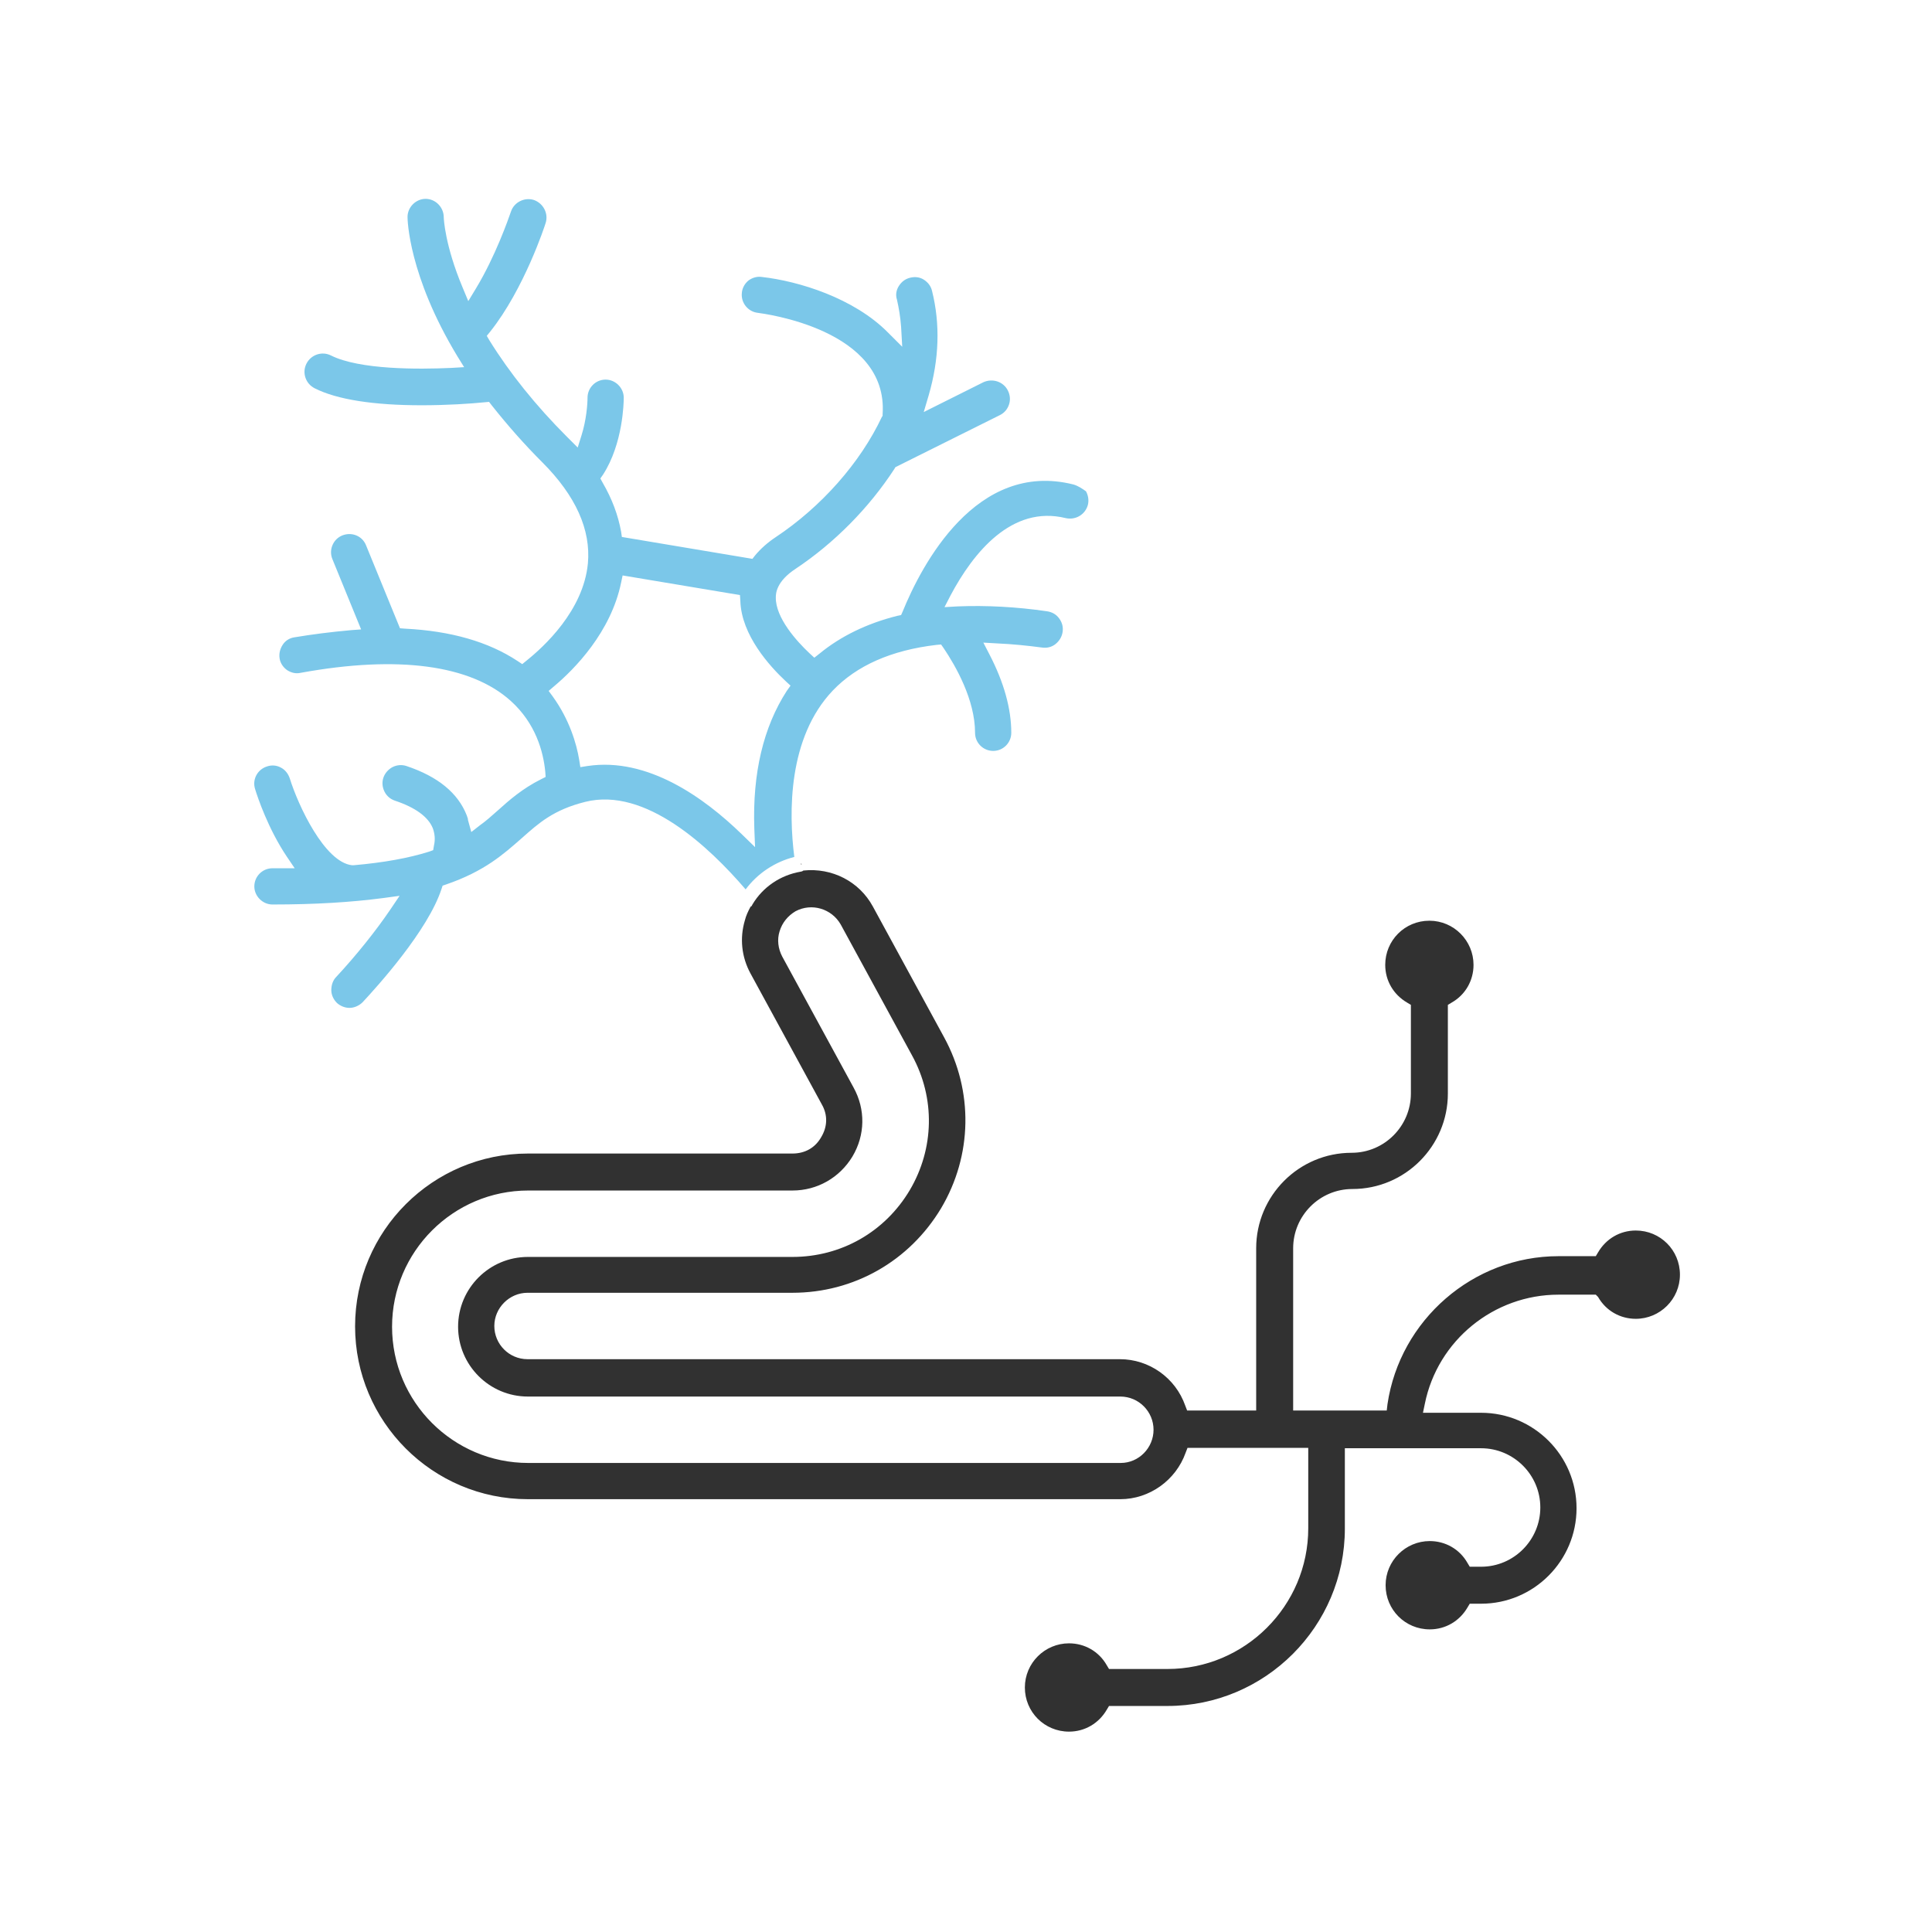 <?xml version="1.0" encoding="UTF-8"?>
<!-- Generator: Adobe Illustrator 23.0.2, SVG Export Plug-In . SVG Version: 6.00 Build 0)  -->
<svg version="1.1" id="nervous" xmlns="http://www.w3.org/2000/svg" xmlns:xlink="http://www.w3.org/1999/xlink" x="0px" y="0px" viewBox="0 0 512 512" style="enable-background:new 0 0 512 512;" xml:space="preserve">
<style type="text/css">
	.st0{fill:#313131;}
	.st1{fill:#7BC7E9;}
</style>
<g>
	<path class="st0" d="M423.5,343.7c2.1,3.7,5.9,5.8,10,5.8c6.4,0,11.7-5.2,11.7-11.7s-5.2-11.7-11.7-11.7c-4.2,0-7.9,2.2-10,5.8   l-0.6,1H413c-22.6,0-42,16.9-45.3,39.2l-0.2,1.7h-24.8v-43c0-8.6,7-15.7,15.7-15.7c14,0,25.3-11.4,25.3-25.3v-23.5l1-0.6   c3.7-2.1,5.8-5.9,5.8-10c0-6.4-5.2-11.7-11.7-11.7s-11.7,5.2-11.7,11.7c0,4.2,2.2,7.9,5.8,10l1,0.6v23.5c0,8.6-7,15.7-15.7,15.7   c-14,0-25.3,11.4-25.3,25.3v43h-18.3l-0.5-1.3c-2.6-7.4-9.6-12.3-17.3-12.3h-157c-4.9,0-8.8-4-8.8-8.8s4-8.8,8.8-8.8H210   c16.3,0,31-8.4,39.4-22.4c8.3-14,8.6-31,0.8-45.3l-18.9-34.7c-3.6-6.6-10.8-10.3-18.4-9.5l-0.3,0.2l-0.4,0.1   c-5.3,0.9-10,4-12.8,8.7l-0.2,0.4l-0.3,0.2c-0.7,1.3-1.2,2.4-1.5,3.6c-1.4,4.7-0.9,9.7,1.5,14.1l18.9,34.7c1.6,2.8,1.5,5.9-0.2,8.7   c-1.6,2.8-4.3,4.3-7.6,4.3h-70.1c-25.2,0-45.8,20.5-45.8,45.8c0,25.2,20.5,45.8,45.8,45.8h157c7.7,0,14.7-5,17.3-12.3l0.5-1.3h32   V405c0,20.6-16.8,37.3-37.3,37.3h-15.5l-0.6-1c-2.1-3.7-5.9-5.8-10-5.8c-6.4,0-11.7,5.2-11.7,11.7s5.2,11.7,11.7,11.7   c4.2,0,7.9-2.2,10-5.8l0.6-1h15.5c25.9,0,47-21.1,47-47v-21.3h36.1c8.6,0,15.7,7,15.7,15.7c0,8.6-7,15.7-15.7,15.7h-3l-0.6-1   c-2.1-3.7-5.9-5.8-10-5.8c-6.4,0-11.7,5.2-11.7,11.7s5.2,11.7,11.7,11.7c4.2,0,7.9-2.2,10-5.8l0.6-1h3c14,0,25.3-11.4,25.3-25.3   c0-14-11.4-25.3-25.3-25.3h-15.4l0.5-2.4c3.4-16.8,18.3-28.9,35.4-28.9h9.9L423.5,343.7z M297,387.7h-157   c-19.9,0-36.1-16.2-36.1-36.1s16.2-36.1,36.1-36.1H210c6.6,0,12.5-3.4,15.9-9c3.4-5.7,3.5-12.5,0.3-18.3l-18.9-34.7   c-1.1-2.1-1.4-4.5-0.7-6.7c0.7-2.3,2.2-4.1,4.2-5.3c4.3-2.3,9.6-0.7,12,3.5l18.9,34.7c6.2,11.3,5.9,24.7-0.6,35.7   c-6.6,11.1-18.2,17.7-31.1,17.7h-70.1c-10.2,0-18.5,8.3-18.5,18.5s8.3,18.5,18.5,18.5h157c4.9,0,8.8,4,8.8,8.8   S301.8,387.7,297,387.7z"/>
	<polygon class="st0" points="212.4,229.2 212.4,228.9 212.2,228.9  "/>
</g>
<path class="st1" d="M284.5,128.4L284.5,128.4c-25.8-6.5-40.3,21.4-45.3,33.7l-0.4,0.9l-1,0.2c-8,2-15,5.4-20.6,10l-1.4,1.1  l-1.3-1.2c-3.4-3.2-9-9.4-8.9-14.8c0-1,0.1-4.2,5.3-7.6c10.2-6.8,19.4-16.1,26.1-26.4l0.3-0.5l27.7-13.8c1.2-0.6,2-1.6,2.4-2.8  c0.4-1.2,0.3-2.5-0.3-3.7c-1.2-2.4-4.1-3.3-6.5-2.2l-15.8,7.9l1.3-4.4c2.8-9.6,3.1-18.9,0.9-27.7c-0.3-1.3-1.1-2.3-2.2-3  c-1.1-0.7-2.4-0.8-3.6-0.5c-1.3,0.3-2.3,1.1-3,2.2c-0.7,1.1-0.9,2.4-0.5,3.6c0.5,2.2,0.9,4.5,1.1,7.2l0.3,5.3l-3.8-3.8  c-9-9.1-23.6-13.6-33.4-14.7c-1.3-0.2-2.5,0.2-3.5,0.9c-1,0.8-1.7,2-1.8,3.3c-0.3,2.6,1.6,5,4.2,5.3c1.4,0.2,34.7,4.3,33.1,26.9  l0,0.4l-0.2,0.3c-5.7,12.1-16,23.8-28.2,31.9c-2.1,1.4-3.9,3-5.4,4.8l-0.7,0.9l-34.6-5.8l-0.2-1.4c-0.8-4.4-2.4-8.7-4.9-13l-0.6-1.1  l0.7-1c5.3-8.2,5.5-19.1,5.5-20.4c0-2.6-2.2-4.8-4.8-4.8c-2.7,0-4.8,2.2-4.8,4.8c0,1.7-0.3,5.9-1.6,10l-1,3.2l-2.4-2.4  c-0.1-0.1-0.2-0.2-0.3-0.3c-0.1-0.1-0.1-0.1-0.2-0.2c-8.2-8.2-15.1-16.8-20.5-25.5l-0.7-1.2l0.9-1.1c9-11.3,14.5-28.1,14.7-28.8  c0.8-2.5-0.6-5.2-3.1-6.1c-2.5-0.8-5.3,0.6-6.1,3.1c-0.7,2-4.1,11.8-9.3,20.4l-2,3.3l-1.5-3.6c-4.7-11.2-5-18.3-5-18.6  c0-2.7-2.2-4.9-4.8-4.9s-4.8,2.2-4.8,4.8c0,0.6,0.2,15.4,13.2,36.9l1.8,2.9l-3.4,0.2c-8.7,0.4-24.3,0.5-31.9-3.3  c-2.4-1.2-5.3-0.2-6.5,2.2c-1.2,2.4-0.2,5.3,2.2,6.5c5.9,3,15.7,4.5,28.3,4.5c6.7,0,12.8-0.4,16.8-0.8l1.1-0.1l0.7,0.9  c4.2,5.3,8.6,10.3,13.4,15.1c8.9,8.9,12.9,17.9,12.1,26.8c-1.2,12.6-11.8,22.2-16.3,25.8l-1.1,0.9l-1.2-0.8  c-7.7-5.1-17.7-8-29.9-8.6l-1.3-0.1l-9-22c-1-2.5-3.8-3.6-6.3-2.6c-1.2,0.5-2.1,1.4-2.6,2.6c-0.5,1.2-0.5,2.5,0,3.7l7.6,18.6  l-2.7,0.2c-5.5,0.5-10.2,1.1-15,1.9c-1.3,0.2-2.4,0.9-3.1,2c-0.7,1.1-1,2.3-0.8,3.6c0.2,1.3,1,2.4,2,3.1c1.1,0.7,2.3,1,3.6,0.7  c25.8-4.7,45-2.1,55.6,7.4c6.7,6,8.7,13.6,9.2,18.8l0.1,1.4l-1.2,0.6c-5,2.5-8.5,5.6-11.5,8.3c-1.6,1.4-3,2.7-4.7,3.9l-2.3,1.8  l-0.8-2.9c-0.1-0.2-0.1-0.4-0.1-0.6c-0.1-0.3-0.2-0.6-0.3-0.9c-2.3-5.9-7.6-10.3-16-13.1c-1.2-0.4-2.5-0.3-3.7,0.3  c-1.1,0.6-2,1.6-2.4,2.8c-0.4,1.2-0.3,2.5,0.3,3.7c0.6,1.2,1.6,2,2.8,2.4c5.4,1.8,8.8,4.3,10,7.3c0.5,1.4,0.7,2.9,0.3,4.6l-0.2,1.2  l-1.1,0.4c-5.4,1.7-12,2.9-20,3.6l-0.2,0l-0.2,0c-7.3-0.8-14.3-15.9-16.5-23c-0.4-1.2-1.2-2.3-2.4-2.9c-1.1-0.6-2.4-0.7-3.6-0.3  c-2.6,0.8-4,3.5-3.2,6c0.7,2.3,3.5,10.6,8.4,17.9l2.1,3.1l-4.6,0c-0.4,0-0.8,0-1.3,0c-2.7,0-4.8,2.2-4.8,4.8s2.2,4.8,4.8,4.8  c11.4,0,20.9-0.6,29.3-1.7l4.4-0.6l-2.5,3.7c-3.8,5.6-9,12.1-14.3,17.8c-0.9,0.9-1.3,2.2-1.3,3.5c0,1.3,0.6,2.5,1.5,3.4  c0.9,0.8,2.1,1.3,3.3,1.3c1.3,0,2.6-0.6,3.5-1.5c4-4.3,17.3-19,20.9-30l0.3-0.9l0.9-0.3c10.2-3.5,15.2-8,20.1-12.3  c4.5-4,8.4-7.5,16.8-9.6c16-4,32.9,12,42.5,23.2c3.2-4.3,7.8-7.3,12.9-8.6c-1.5-11.8-1.7-31.6,10.2-44.1  c6.3-6.6,15.5-10.7,27.5-12.1l1.2-0.1l0.7,1c3.1,4.6,8.3,13.6,8.3,22.4c0,2.7,2.2,4.8,4.8,4.8c2.7,0,4.8-2.2,4.8-4.8  c0-6.3-1.9-13.3-5.8-20.8l-1.6-3.1l3.5,0.2c4.4,0.2,8.2,0.6,12,1.1c1.3,0.2,2.6-0.1,3.6-0.9c1-0.8,1.7-1.9,1.9-3.2  c0.2-1.3-0.1-2.5-0.9-3.6s-1.9-1.7-3.2-1.9c-8.2-1.2-16.2-1.6-23.7-1.3l-3.5,0.2l1.6-3.1c6-11.3,16.2-24,30.5-20.5  c2.6,0.6,5.2-0.9,5.9-3.5c0.3-1.2,0.1-2.5-0.5-3.6C286.8,129.5,285.8,128.8,284.5,128.4z M208.5,183.1c-6.2,9.6-9.1,21.8-8.6,36.4  l0.2,5l-3.6-3.5c-9.8-9.5-24.8-20.4-40.8-18l-1.9,0.3l-0.3-1.9c-0.7-4.3-2.6-10.7-7-16.8l-1.1-1.5l1.4-1.2  c5.5-4.6,15.1-14.4,17.8-27.5l0.4-1.9l31.1,5.2l0.1,1.6c0.3,9,7.7,17.2,12.1,21.3l1.2,1.1L208.5,183.1z"/>
</svg>